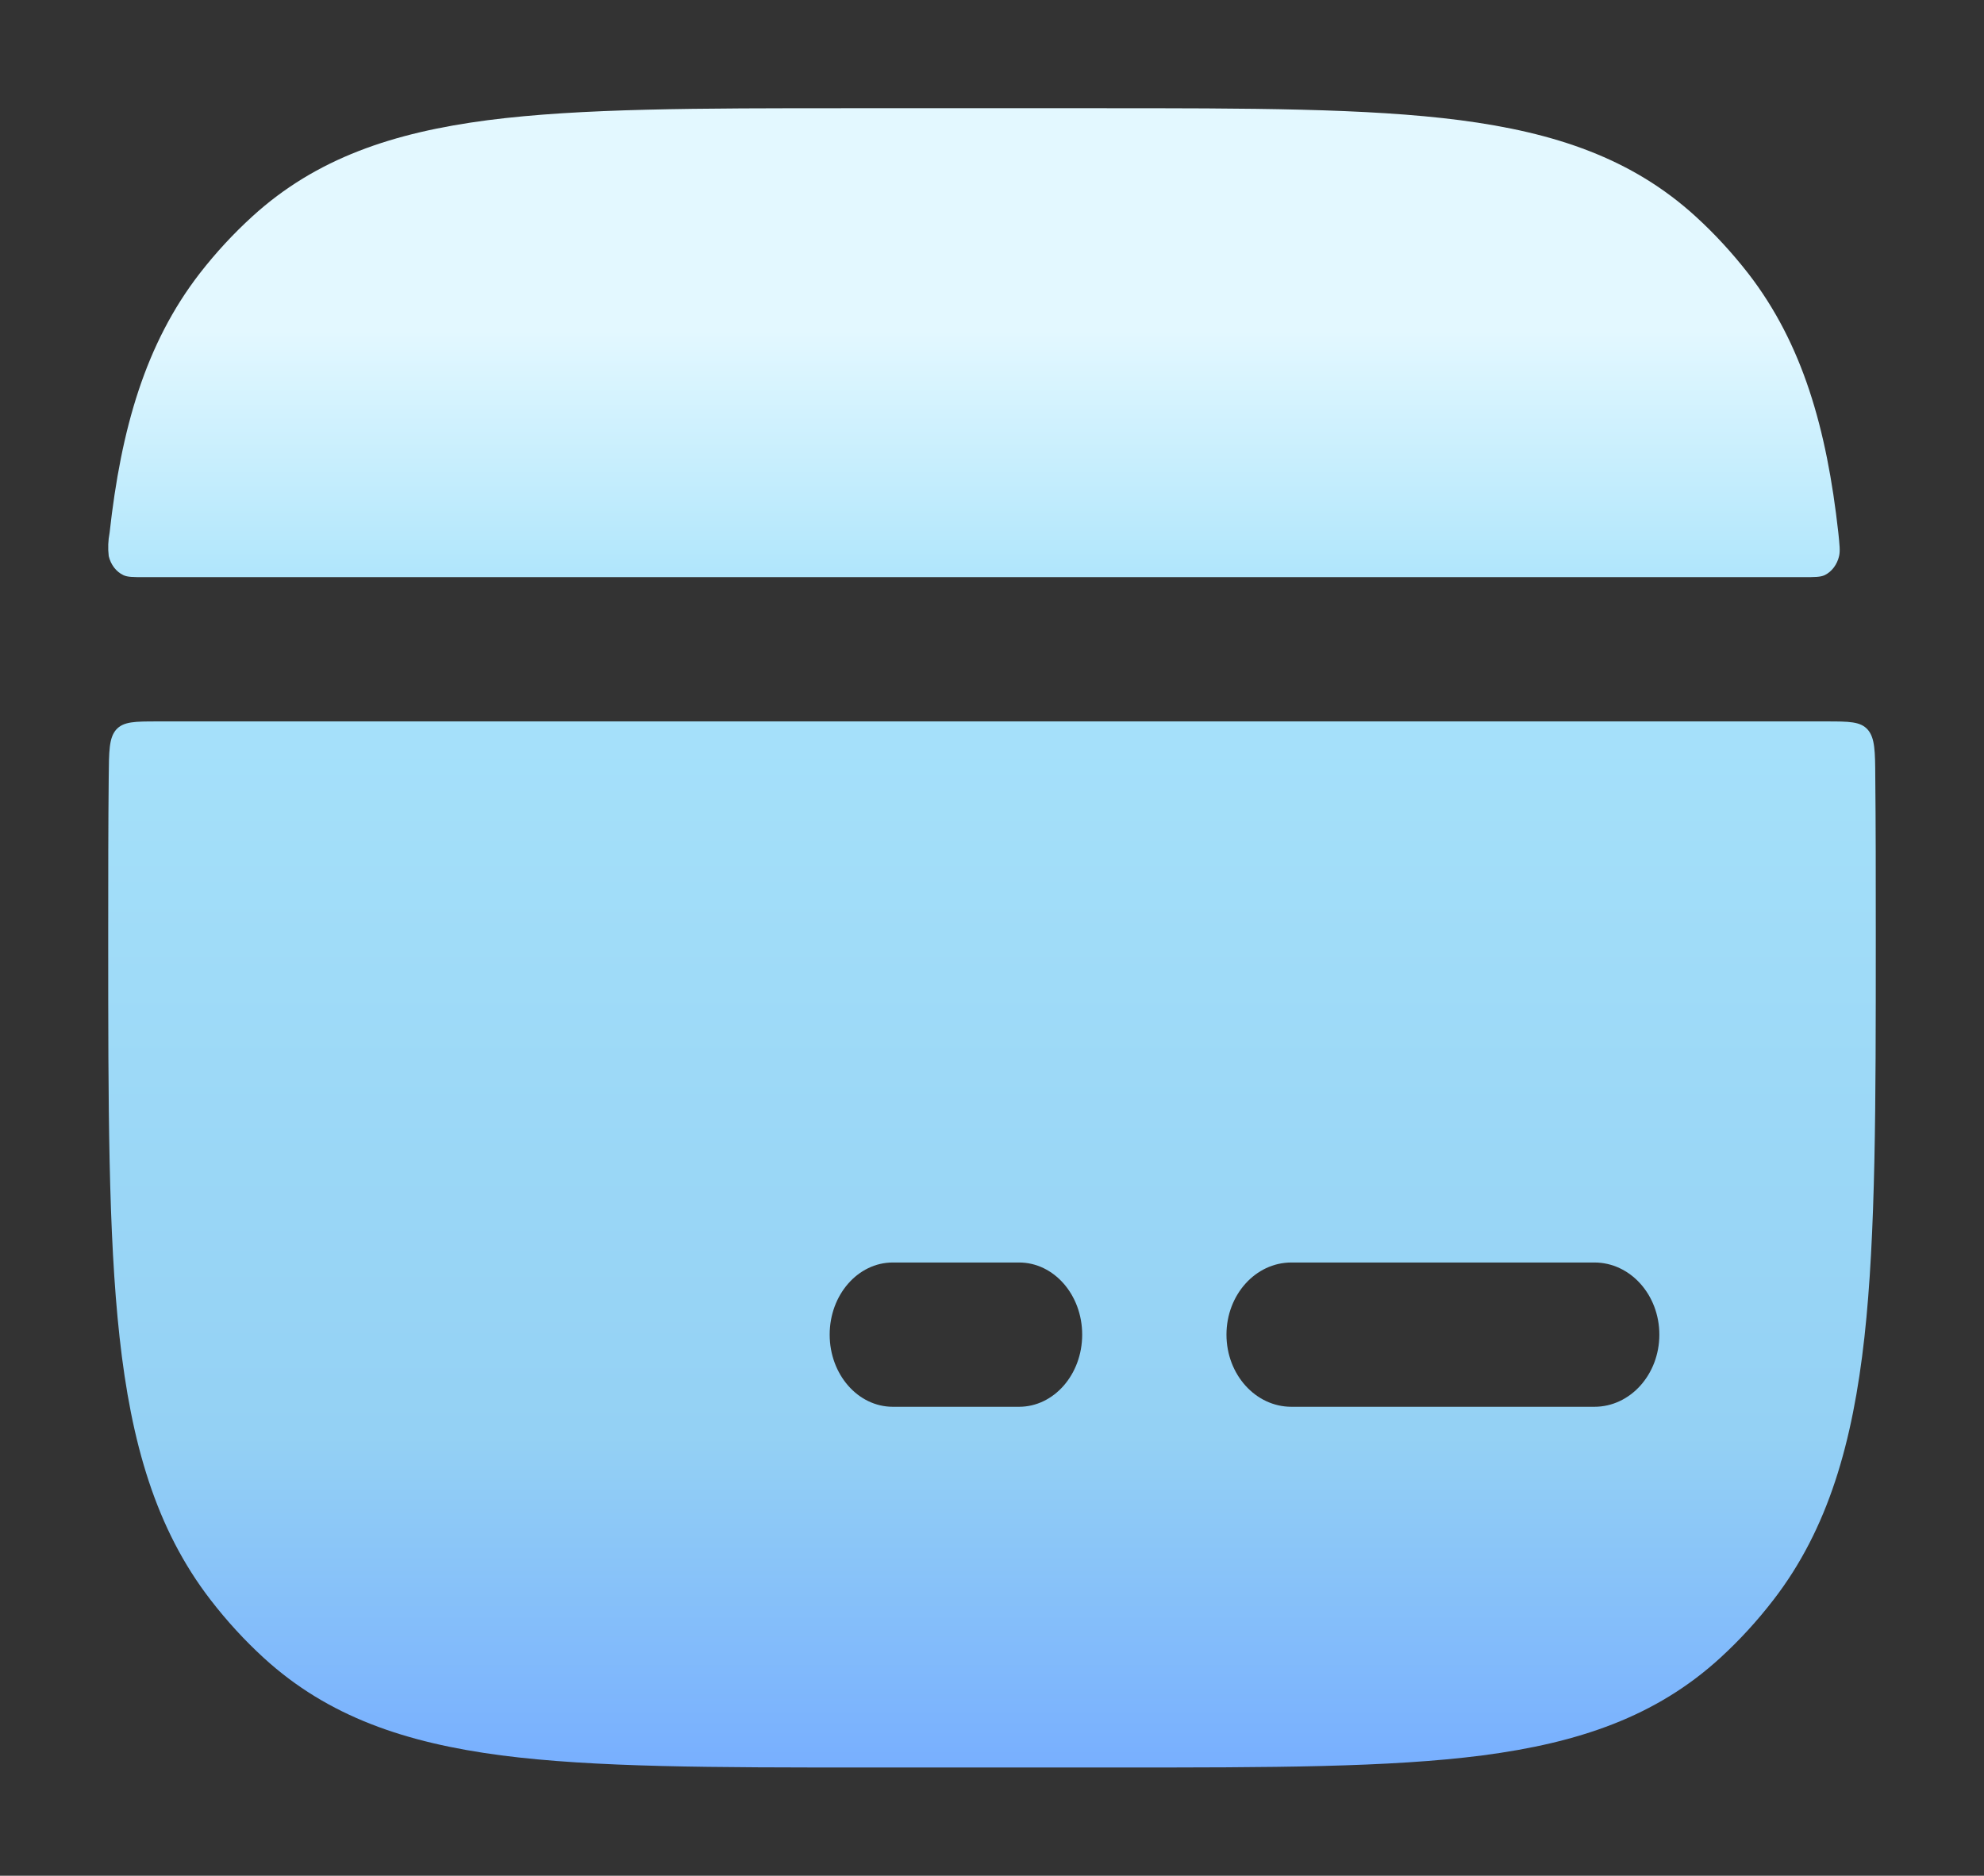 <?xml version="1.0" encoding="UTF-8"?>
<svg width="55px" height="52px" viewBox="0 0 55 52" version="1.1" xmlns="http://www.w3.org/2000/svg" xmlns:xlink="http://www.w3.org/1999/xlink">
    <rect x="0" y="0" width="55" height="52" fill="#333333" stroke="none"/>
    <title>Depósito</title>
    <defs>
        <linearGradient x1="50%" y1="13.753%" x2="50%" y2="100%" id="linearGradient-1">
            <stop stop-color="#E3F8FF" offset="0%"></stop>
            <stop stop-color="#A8E3FB" offset="19.728%"></stop>
            <stop stop-color="#94D1F4" offset="76.468%"></stop>
            <stop stop-color="#77AEFF" offset="100%"></stop>
        </linearGradient>
    </defs>
    <g id="APP" stroke="none" stroke-width="1" fill="none" fill-rule="evenodd">
        <g transform="translate(-421, -569)" id="导航栏1">
            <g transform="translate(0, 550)">
                <g id="Depósito01" transform="translate(401, 19)">
                    <g id="Depósito" transform="translate(20, 0)">
                        <rect id="矩形" fill="#D8D8D8" opacity="0" x="0" y="0" width="55" height="52"></rect>
                        <path d="M30.495,3 C34.648,3 37.906,3 40.477,3.332 C43.101,3.675 45.232,4.385 47,5.995 C47.528,6.475 48.019,7.01 48.466,7.583 C49.97,9.529 50.641,11.881 50.962,14.771 C50.996,15.103 51.016,15.271 50.983,15.415 C50.928,15.653 50.78,15.849 50.583,15.945 C50.461,16 50.309,16 50.004,16 L3.997,16 C3.692,16 3.539,16 3.421,15.945 C3.221,15.851 3.07,15.655 3.014,15.415 C2.989,15.201 2.997,14.983 3.038,14.771 C3.357,11.885 4.031,9.529 5.534,7.583 C5.982,7.006 6.473,6.475 7.001,5.995 C8.769,4.385 10.896,3.675 13.521,3.332 C16.095,3 19.353,3 23.505,3 L30.495,3 L30.495,3 Z M52,26.071 C52,30.618 52,34.217 51.686,37.065 C51.361,39.991 50.684,42.38 49.166,44.349 C48.714,44.936 48.219,45.476 47.686,45.963 C45.901,47.596 43.755,48.316 41.105,48.664 C38.507,49 35.219,49 31.028,49 L23.972,49 C19.781,49 16.489,49 13.895,48.664 C11.249,48.316 9.099,47.596 7.314,45.963 C6.781,45.476 6.286,44.936 5.834,44.349 C4.316,42.38 3.636,39.995 3.314,37.065 C3,34.217 3,30.618 3,26.071 L3,25.794 C3,24.275 3,22.863 3.014,21.546 C3.021,20.823 3.021,20.459 3.219,20.229 C3.424,20 3.738,20 4.371,20 L50.629,20 C51.262,20 51.576,20 51.778,20.229 C51.976,20.459 51.983,20.823 51.986,21.546 C52,22.863 52,24.275 52,25.79 L52,26.071 Z M23,37 C23,38.105 23.784,39 24.75,39 L28.25,39 C29.216,39 30,38.105 30,37 C30,35.895 29.216,35 28.25,35 L24.75,35 C23.784,35 23,35.895 23,37 Z M35.8,35 C34.806,35 34,35.895 34,37 C34,38.105 34.806,39 35.8,39 L44.2,39 C45.194,39 46,38.105 46,37 C46,35.895 45.194,35 44.2,35 L35.8,35 Z" id="形状" fill="url(#linearGradient-1)" fill-rule="nonzero"></path>
                    </g>
                </g>
            </g>
        </g>
    </g>
</svg>